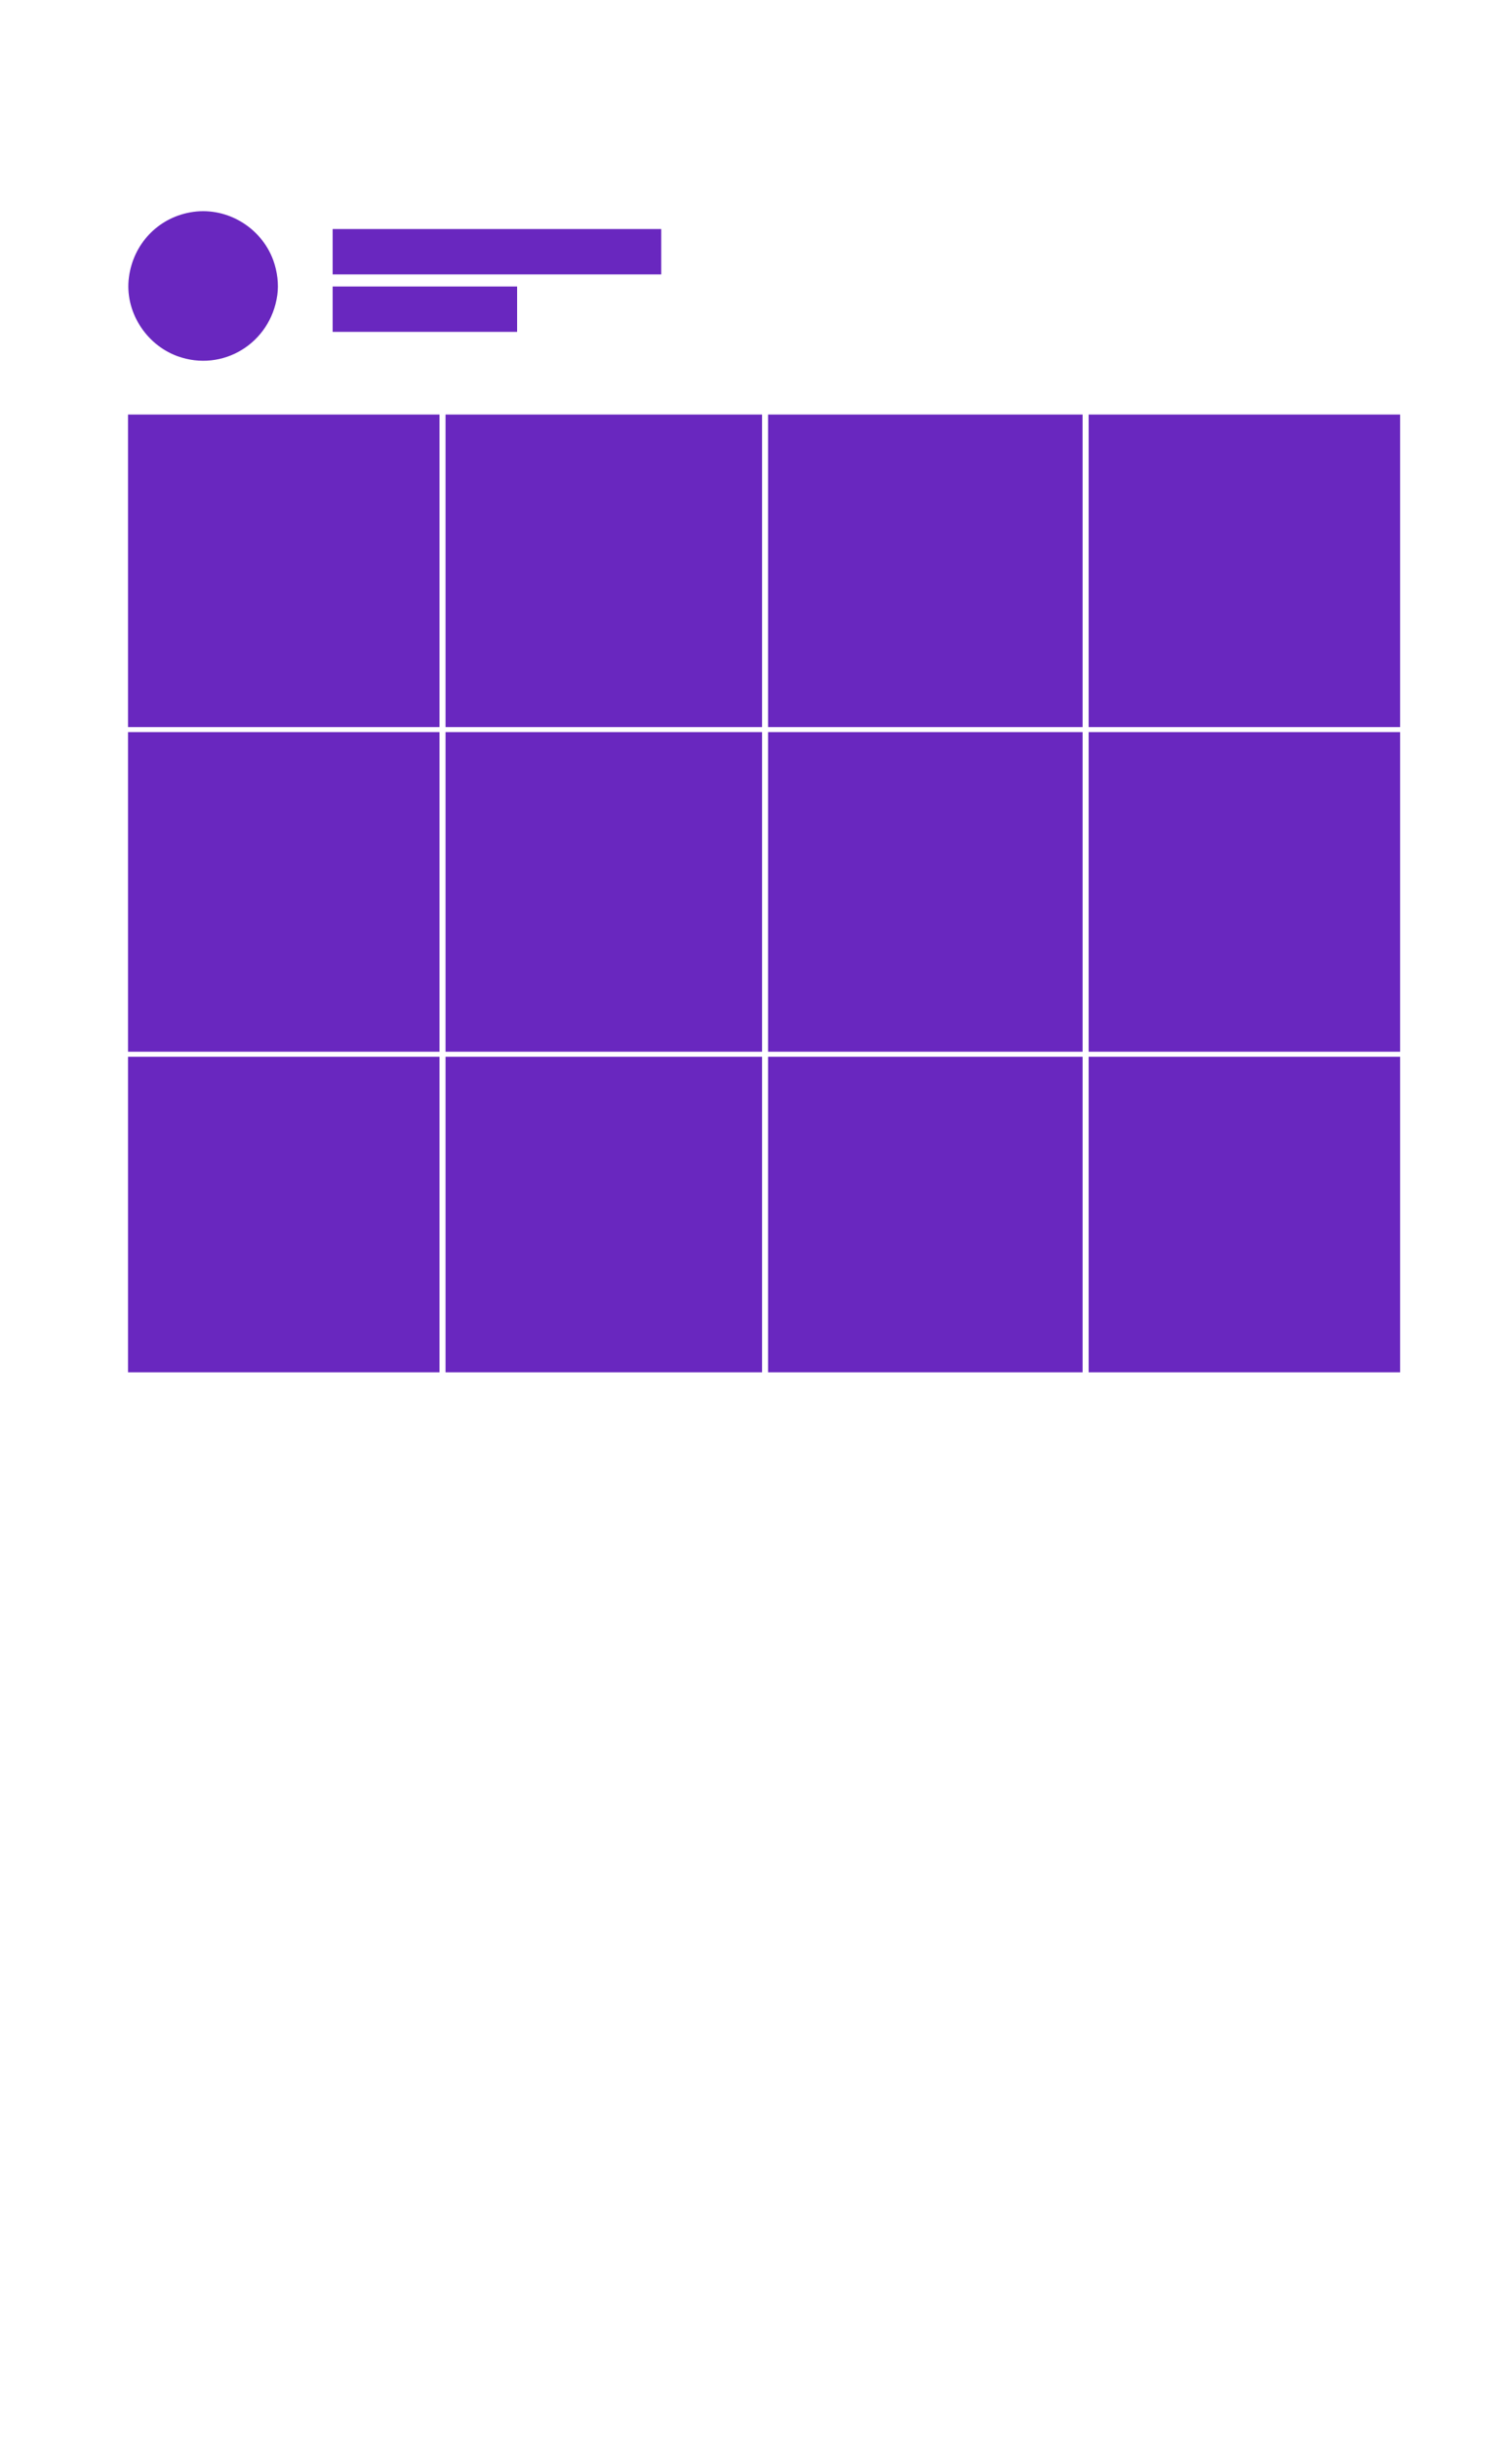 <?xml version="1.0" standalone="no"?>
<!DOCTYPE svg PUBLIC "-//W3C//DTD SVG 20010904//EN"
 "http://www.w3.org/TR/2001/REC-SVG-20010904/DTD/svg10.dtd">
<svg version="1.0" xmlns="http://www.w3.org/2000/svg"
 width="155pt" height="250pt" viewBox="0 0 1500 2235"
 preserveAspectRatio="xMidYMid meet">

<g transform="translate(0,2235) scale(0.1,-0.1)"
fill="#6927bf" stroke="none">
<path d="M1885 21165 c-322 -59 -563 -315 -606 -644 -44 -331 162 -665 481
-782 449 -163 924 127 991 606 15 109 1 231 -40 345 -123 336 -477 540 -826
475z"/>
<path d="M3300 20775 l0 -225 1630 0 1630 0 0 225 0 225 -1630 0 -1630 0 0
-225z"/>
<path d="M3300 20205 l0 -225 915 0 915 0 0 225 0 225 -915 0 -915 0 0 -225z"/>
<path d="M1270 17610 l0 -1550 1545 0 1545 0 0 1550 0 1550 -1545 0 -1545 0 0
-1550z"/>
<path d="M4420 17610 l0 -1550 1570 0 1570 0 0 1550 0 1550 -1570 0 -1570 0 0
-1550z"/>
<path d="M7620 17610 l0 -1550 1560 0 1560 0 0 1550 0 1550 -1560 0 -1560 0 0
-1550z"/>
<path d="M10800 17610 l0 -1550 1545 0 1545 0 0 1550 0 1550 -1545 0 -1545 0
0 -1550z"/>
<path d="M1270 14425 l0 -1585 1545 0 1545 0 0 1585 0 1585 -1545 0 -1545 0 0
-1585z"/>
<path d="M4420 14425 l0 -1585 1570 0 1570 0 0 1585 0 1585 -1570 0 -1570 0 0
-1585z"/>
<path d="M7620 14425 l0 -1585 1560 0 1560 0 0 1585 0 1585 -1560 0 -1560 0 0
-1585z"/>
<path d="M10800 14425 l0 -1585 1545 0 1545 0 0 1585 0 1585 -1545 0 -1545 0
0 -1585z"/>
<path d="M1270 11225 l0 -1565 1545 0 1545 0 0 1565 0 1565 -1545 0 -1545 0 0
-1565z"/>
<path d="M4420 11225 l0 -1565 1570 0 1570 0 0 1565 0 1565 -1570 0 -1570 0 0
-1565z"/>
<path d="M7620 11225 l0 -1565 1560 0 1560 0 0 1565 0 1565 -1560 0 -1560 0 0
-1565z"/>
<path d="M10800 11225 l0 -1565 1545 0 1545 0 0 1565 0 1565 -1545 0 -1545 0
0 -1565z"/>
</g>
</svg>
